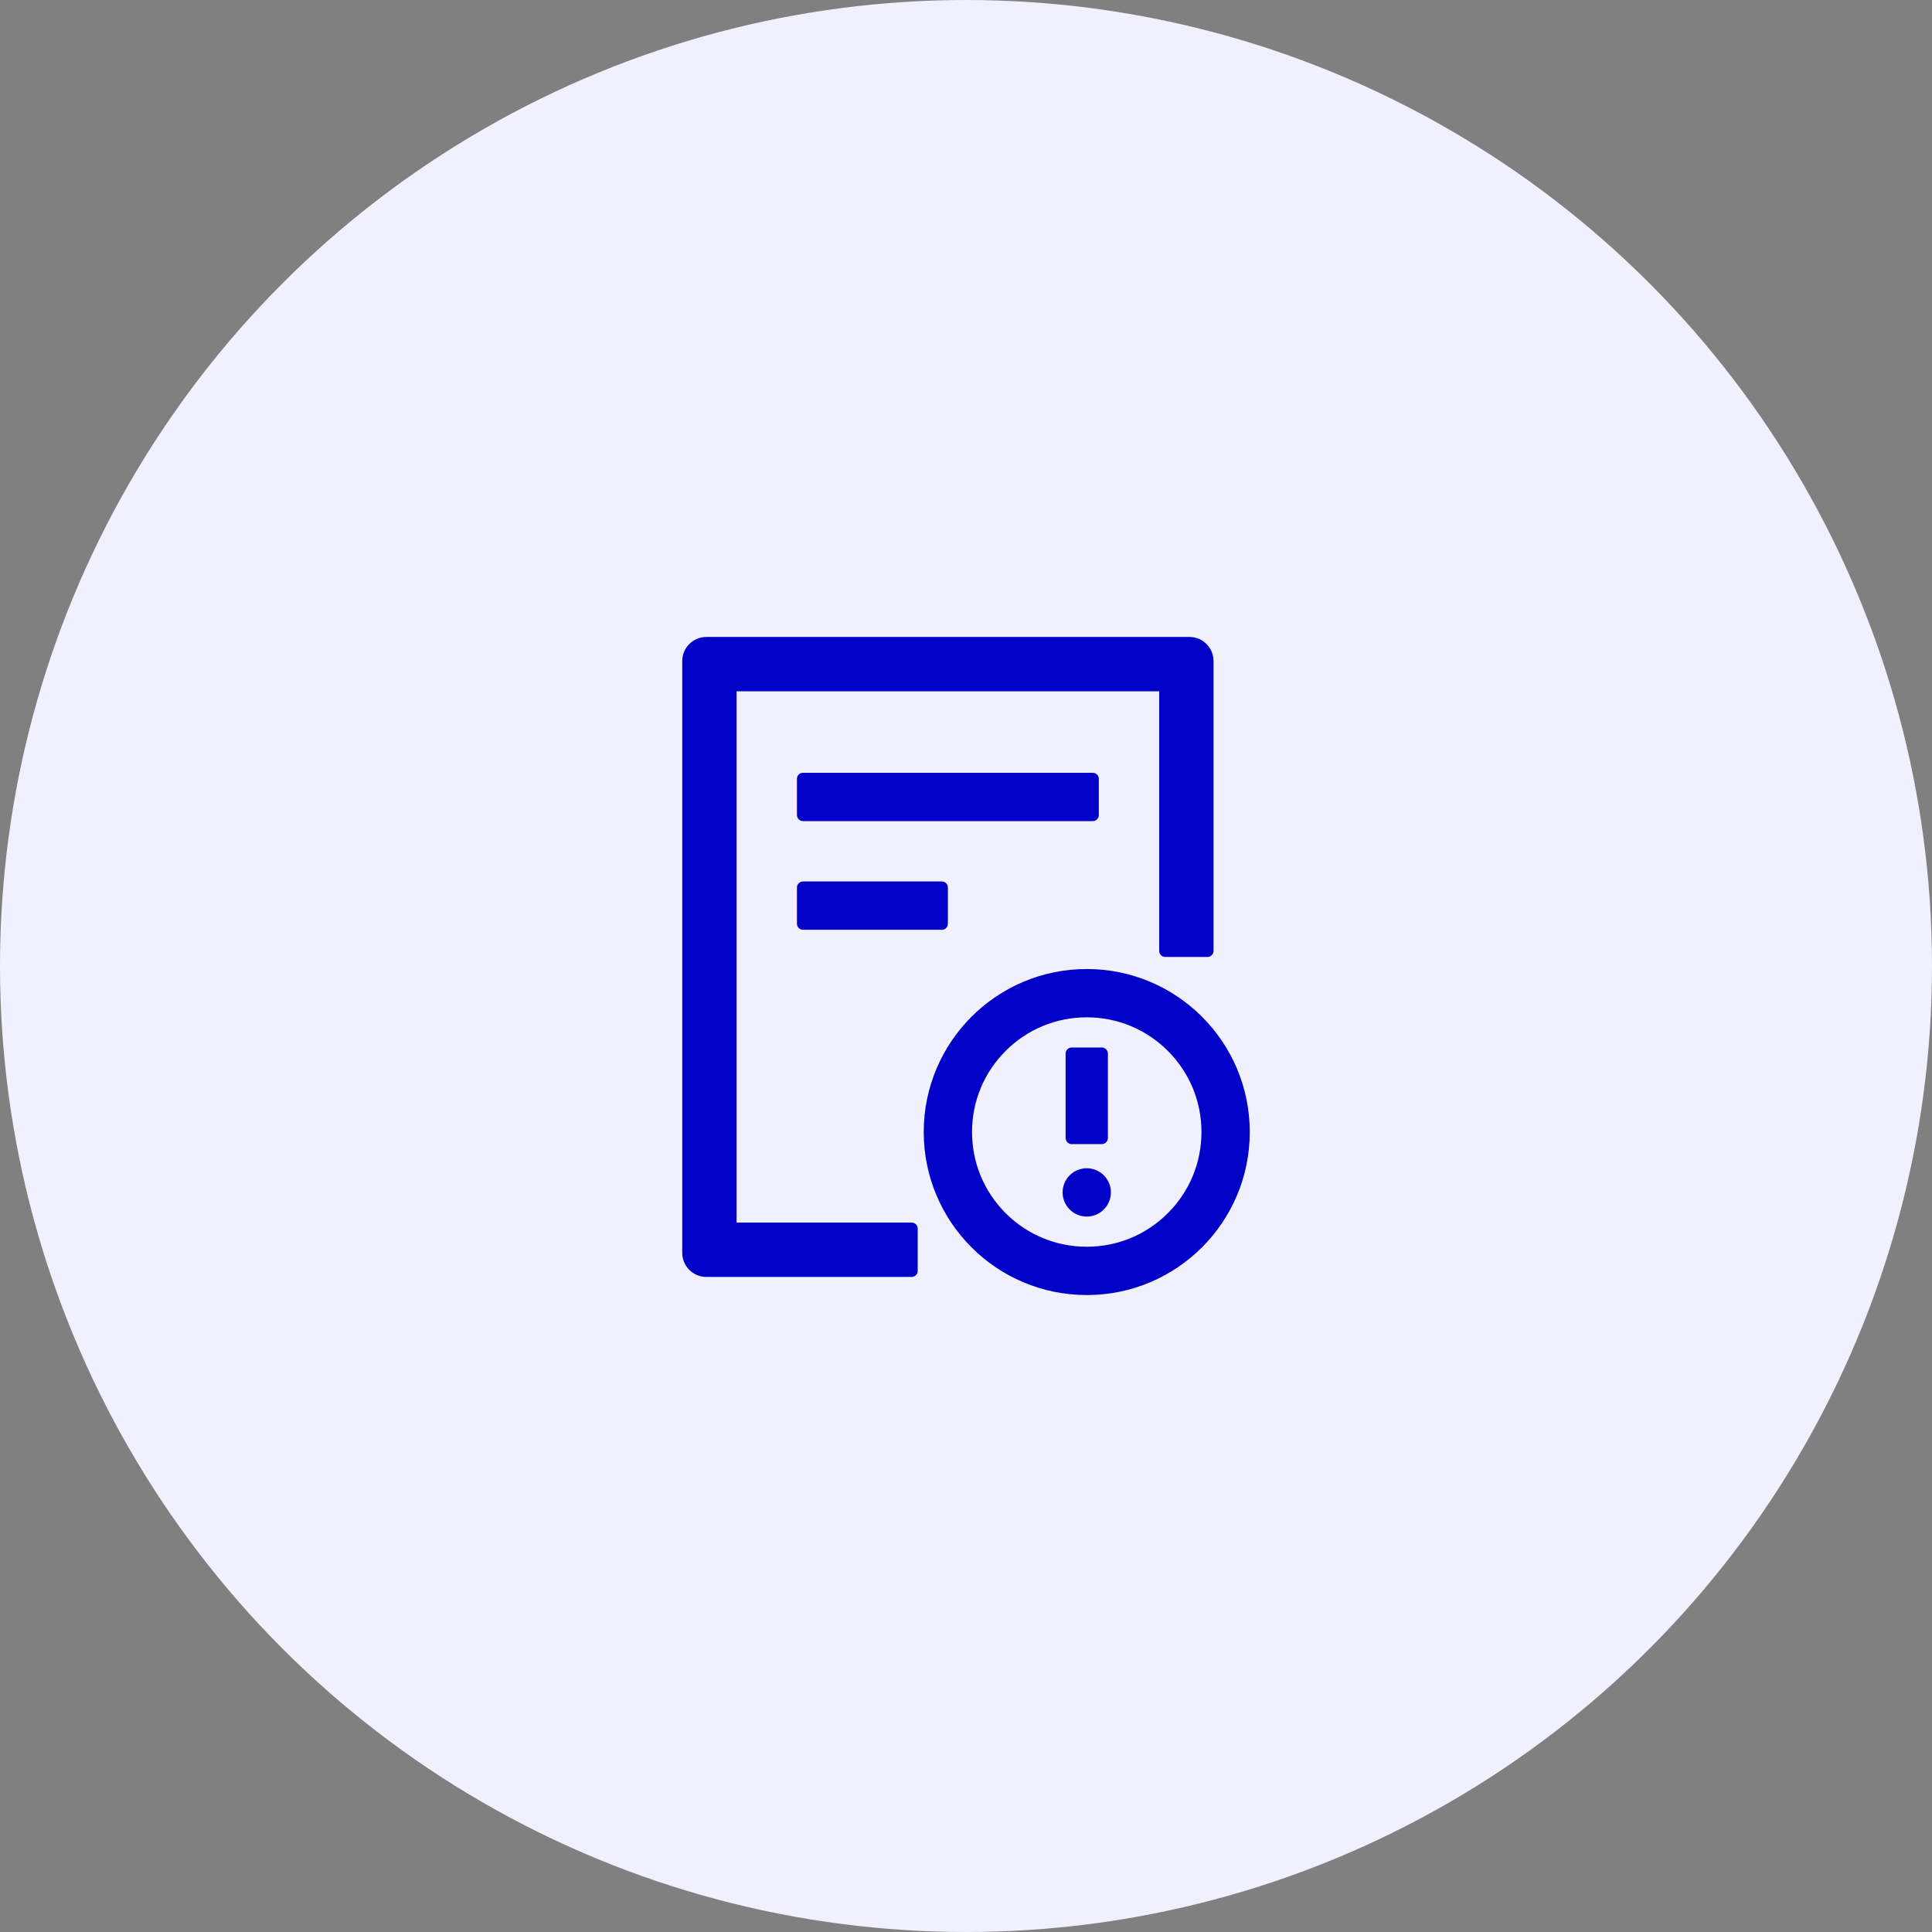 <svg width="80" height="80" viewBox="0 0 80 80" fill="none" xmlns="http://www.w3.org/2000/svg">
<rect x="0" y="0" width="80" height="80" fill="#808080" stroke="none"/>
<circle cx="40" cy="40" r="40" fill="#F0F0FF"/>
<path d="M45.5 33.75V32.25C45.5 32.112 45.388 32 45.25 32H33.25C33.112 32 33 32.112 33 32.25V33.75C33 33.888 33.112 34 33.25 34H45.25C45.388 34 45.5 33.888 45.5 33.75ZM33.25 36.5C33.112 36.5 33 36.612 33 36.75V38.25C33 38.388 33.112 38.5 33.25 38.5H39C39.138 38.5 39.25 38.388 39.25 38.25V36.75C39.25 36.612 39.138 36.5 39 36.5H33.25ZM45 40.125C41.272 40.125 38.25 43.147 38.25 46.875C38.25 50.603 41.272 53.625 45 53.625C48.728 53.625 51.75 50.603 51.75 46.875C51.75 43.147 48.728 40.125 45 40.125ZM48.359 50.234C47.462 51.131 46.269 51.625 45 51.625C43.731 51.625 42.538 51.131 41.641 50.234C40.744 49.337 40.25 48.144 40.25 46.875C40.25 45.606 40.744 44.413 41.641 43.516C42.538 42.619 43.731 42.125 45 42.125C46.269 42.125 47.462 42.619 48.359 43.516C49.256 44.413 49.75 45.606 49.75 46.875C49.75 48.144 49.256 49.337 48.359 50.234ZM44 49.375C44 49.64 44.105 49.895 44.293 50.082C44.48 50.27 44.735 50.375 45 50.375C45.265 50.375 45.52 50.27 45.707 50.082C45.895 49.895 46 49.64 46 49.375C46 49.11 45.895 48.855 45.707 48.668C45.52 48.48 45.265 48.375 45 48.375C44.735 48.375 44.48 48.48 44.293 48.668C44.105 48.855 44 49.11 44 49.375ZM44.375 47.375H45.625C45.763 47.375 45.875 47.263 45.875 47.125V43.625C45.875 43.487 45.763 43.375 45.625 43.375H44.375C44.237 43.375 44.125 43.487 44.125 43.625V47.125C44.125 47.263 44.237 47.375 44.375 47.375ZM37.75 50.625H30.5V28.625H48V39.375C48 39.513 48.112 39.625 48.25 39.625H50C50.138 39.625 50.25 39.513 50.25 39.375V27.375C50.25 26.822 49.803 26.375 49.25 26.375H29.25C28.697 26.375 28.25 26.822 28.25 27.375V51.875C28.25 52.428 28.697 52.875 29.25 52.875H37.75C37.888 52.875 38 52.763 38 52.625V50.875C38 50.737 37.888 50.625 37.75 50.625Z" fill="#0101C8"/>
</svg>
